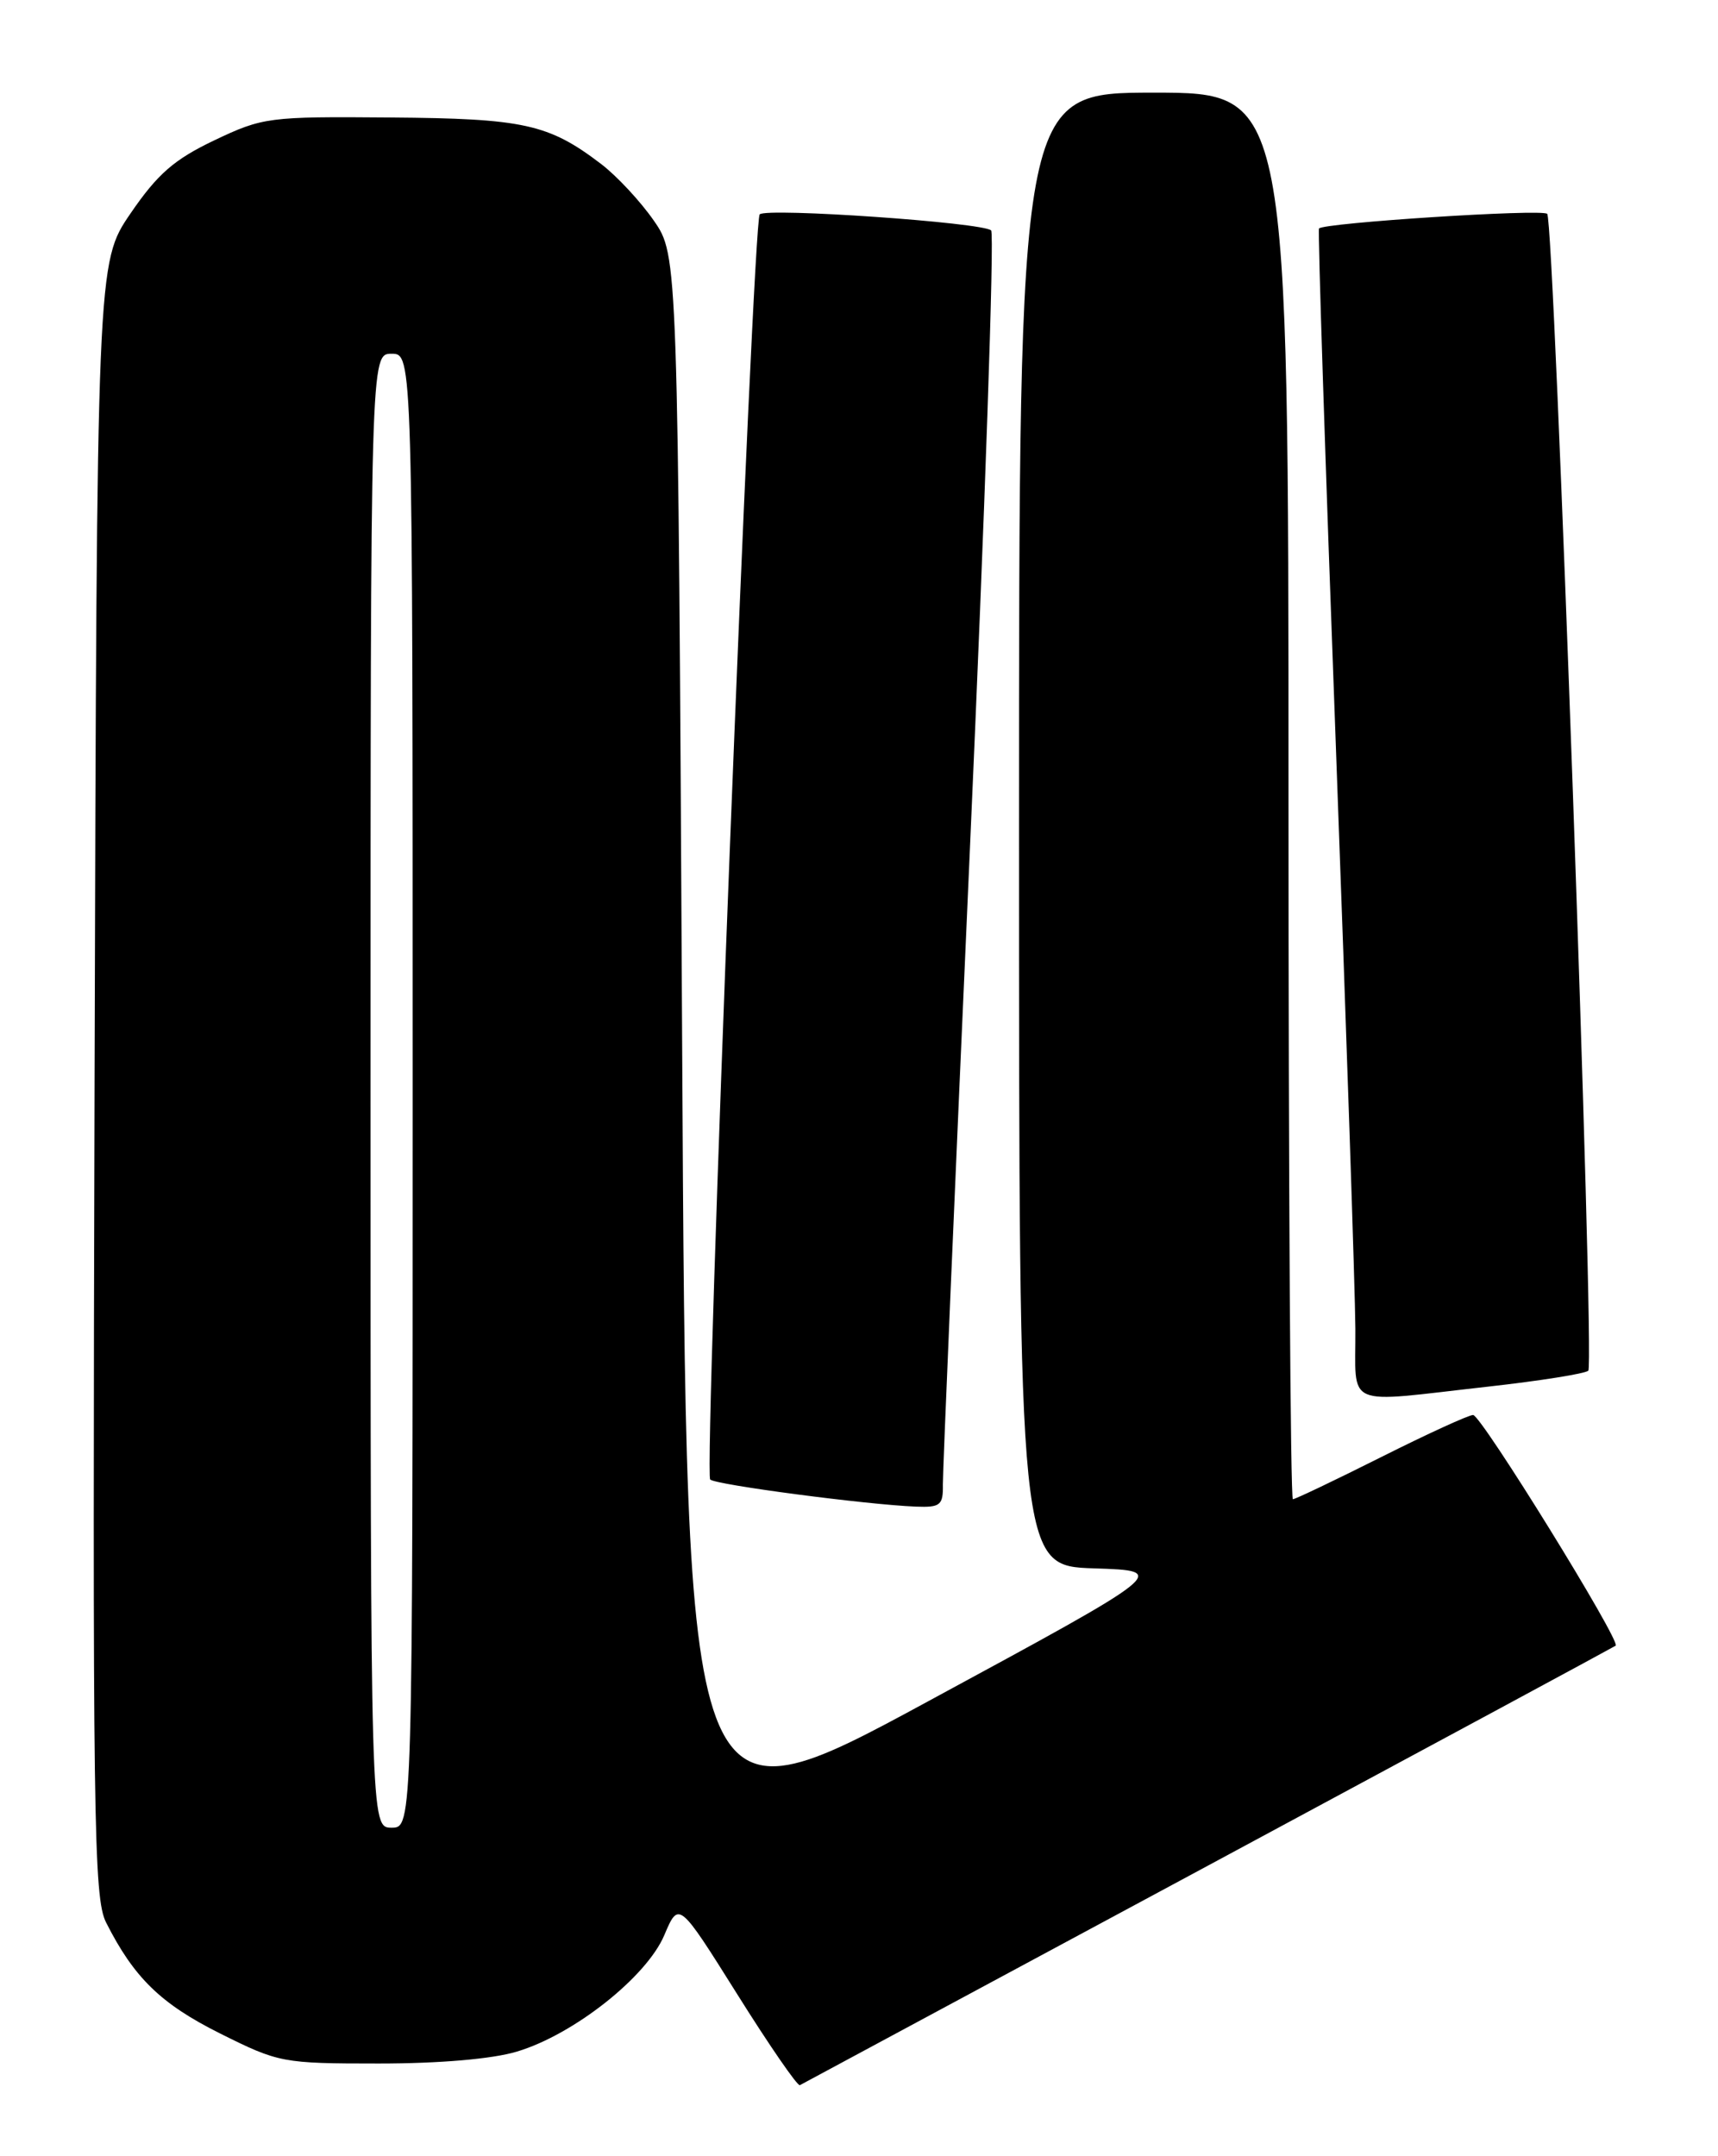<?xml version="1.0" encoding="UTF-8" standalone="no"?>
<!DOCTYPE svg PUBLIC "-//W3C//DTD SVG 1.1//EN" "http://www.w3.org/Graphics/SVG/1.1/DTD/svg11.dtd" >
<svg xmlns="http://www.w3.org/2000/svg" xmlns:xlink="http://www.w3.org/1999/xlink" version="1.1" viewBox="0 0 204 256">
 <g >
 <path fill="currentColor"
d=" M 143.50 221.47 C 169.90 207.27 191.66 195.53 191.85 195.39 C 192.51 194.91 175.88 168.00 174.92 168.00 C 174.39 168.00 169.48 170.25 164.00 173.00 C 158.52 175.75 153.80 178.00 153.52 178.00 C 153.23 178.00 153.00 140.43 153.00 94.50 C 153.00 11.00 153.00 11.00 137.00 11.00 C 121.00 11.00 121.00 11.00 121.00 98.46 C 121.00 185.92 121.00 185.92 129.91 186.21 C 138.82 186.50 138.82 186.50 110.16 202.02 C 81.50 217.55 81.50 217.55 81.00 123.94 C 80.50 30.33 80.50 30.33 77.64 26.20 C 76.06 23.92 73.25 20.90 71.39 19.48 C 65.15 14.72 62.21 14.07 46.31 13.95 C 31.89 13.83 31.21 13.92 25.45 16.66 C 20.67 18.94 18.71 20.65 15.50 25.34 C 11.50 31.19 11.50 31.19 11.23 128.11 C 10.99 216.22 11.11 225.32 12.60 228.26 C 15.91 234.81 19.09 237.91 26.13 241.43 C 33.10 244.91 33.55 245.00 44.98 245.00 C 52.19 245.00 58.49 244.46 61.39 243.58 C 68.13 241.56 76.78 234.72 78.88 229.76 C 80.60 225.71 80.60 225.71 87.54 236.77 C 91.35 242.85 94.70 247.71 94.98 247.57 C 95.27 247.42 117.10 235.68 143.50 221.47 Z  M 111.96 176.25 C 111.94 174.74 113.39 140.78 115.17 100.79 C 116.95 60.80 118.09 27.76 117.69 27.36 C 116.76 26.42 91.03 24.64 90.21 25.45 C 89.38 26.29 83.56 174.89 84.33 175.66 C 84.96 176.29 102.93 178.65 108.75 178.88 C 111.67 178.99 112.00 178.72 111.96 176.25 Z  M 176.73 164.63 C 182.90 163.94 188.24 163.09 188.60 162.74 C 189.38 161.95 184.56 26.23 183.72 25.39 C 183.11 24.78 157.13 26.46 156.62 27.13 C 156.47 27.34 157.37 54.95 158.62 88.50 C 159.86 122.05 160.91 153.21 160.94 157.75 C 161.01 167.35 159.25 166.58 176.73 164.63 Z  M 44.00 129.50 C 44.00 42.00 44.00 42.00 46.50 42.00 C 49.00 42.00 49.00 42.00 49.00 129.50 C 49.00 217.00 49.00 217.00 46.50 217.00 C 44.00 217.00 44.00 217.00 44.00 129.50 Z "/>
</g>
</svg>